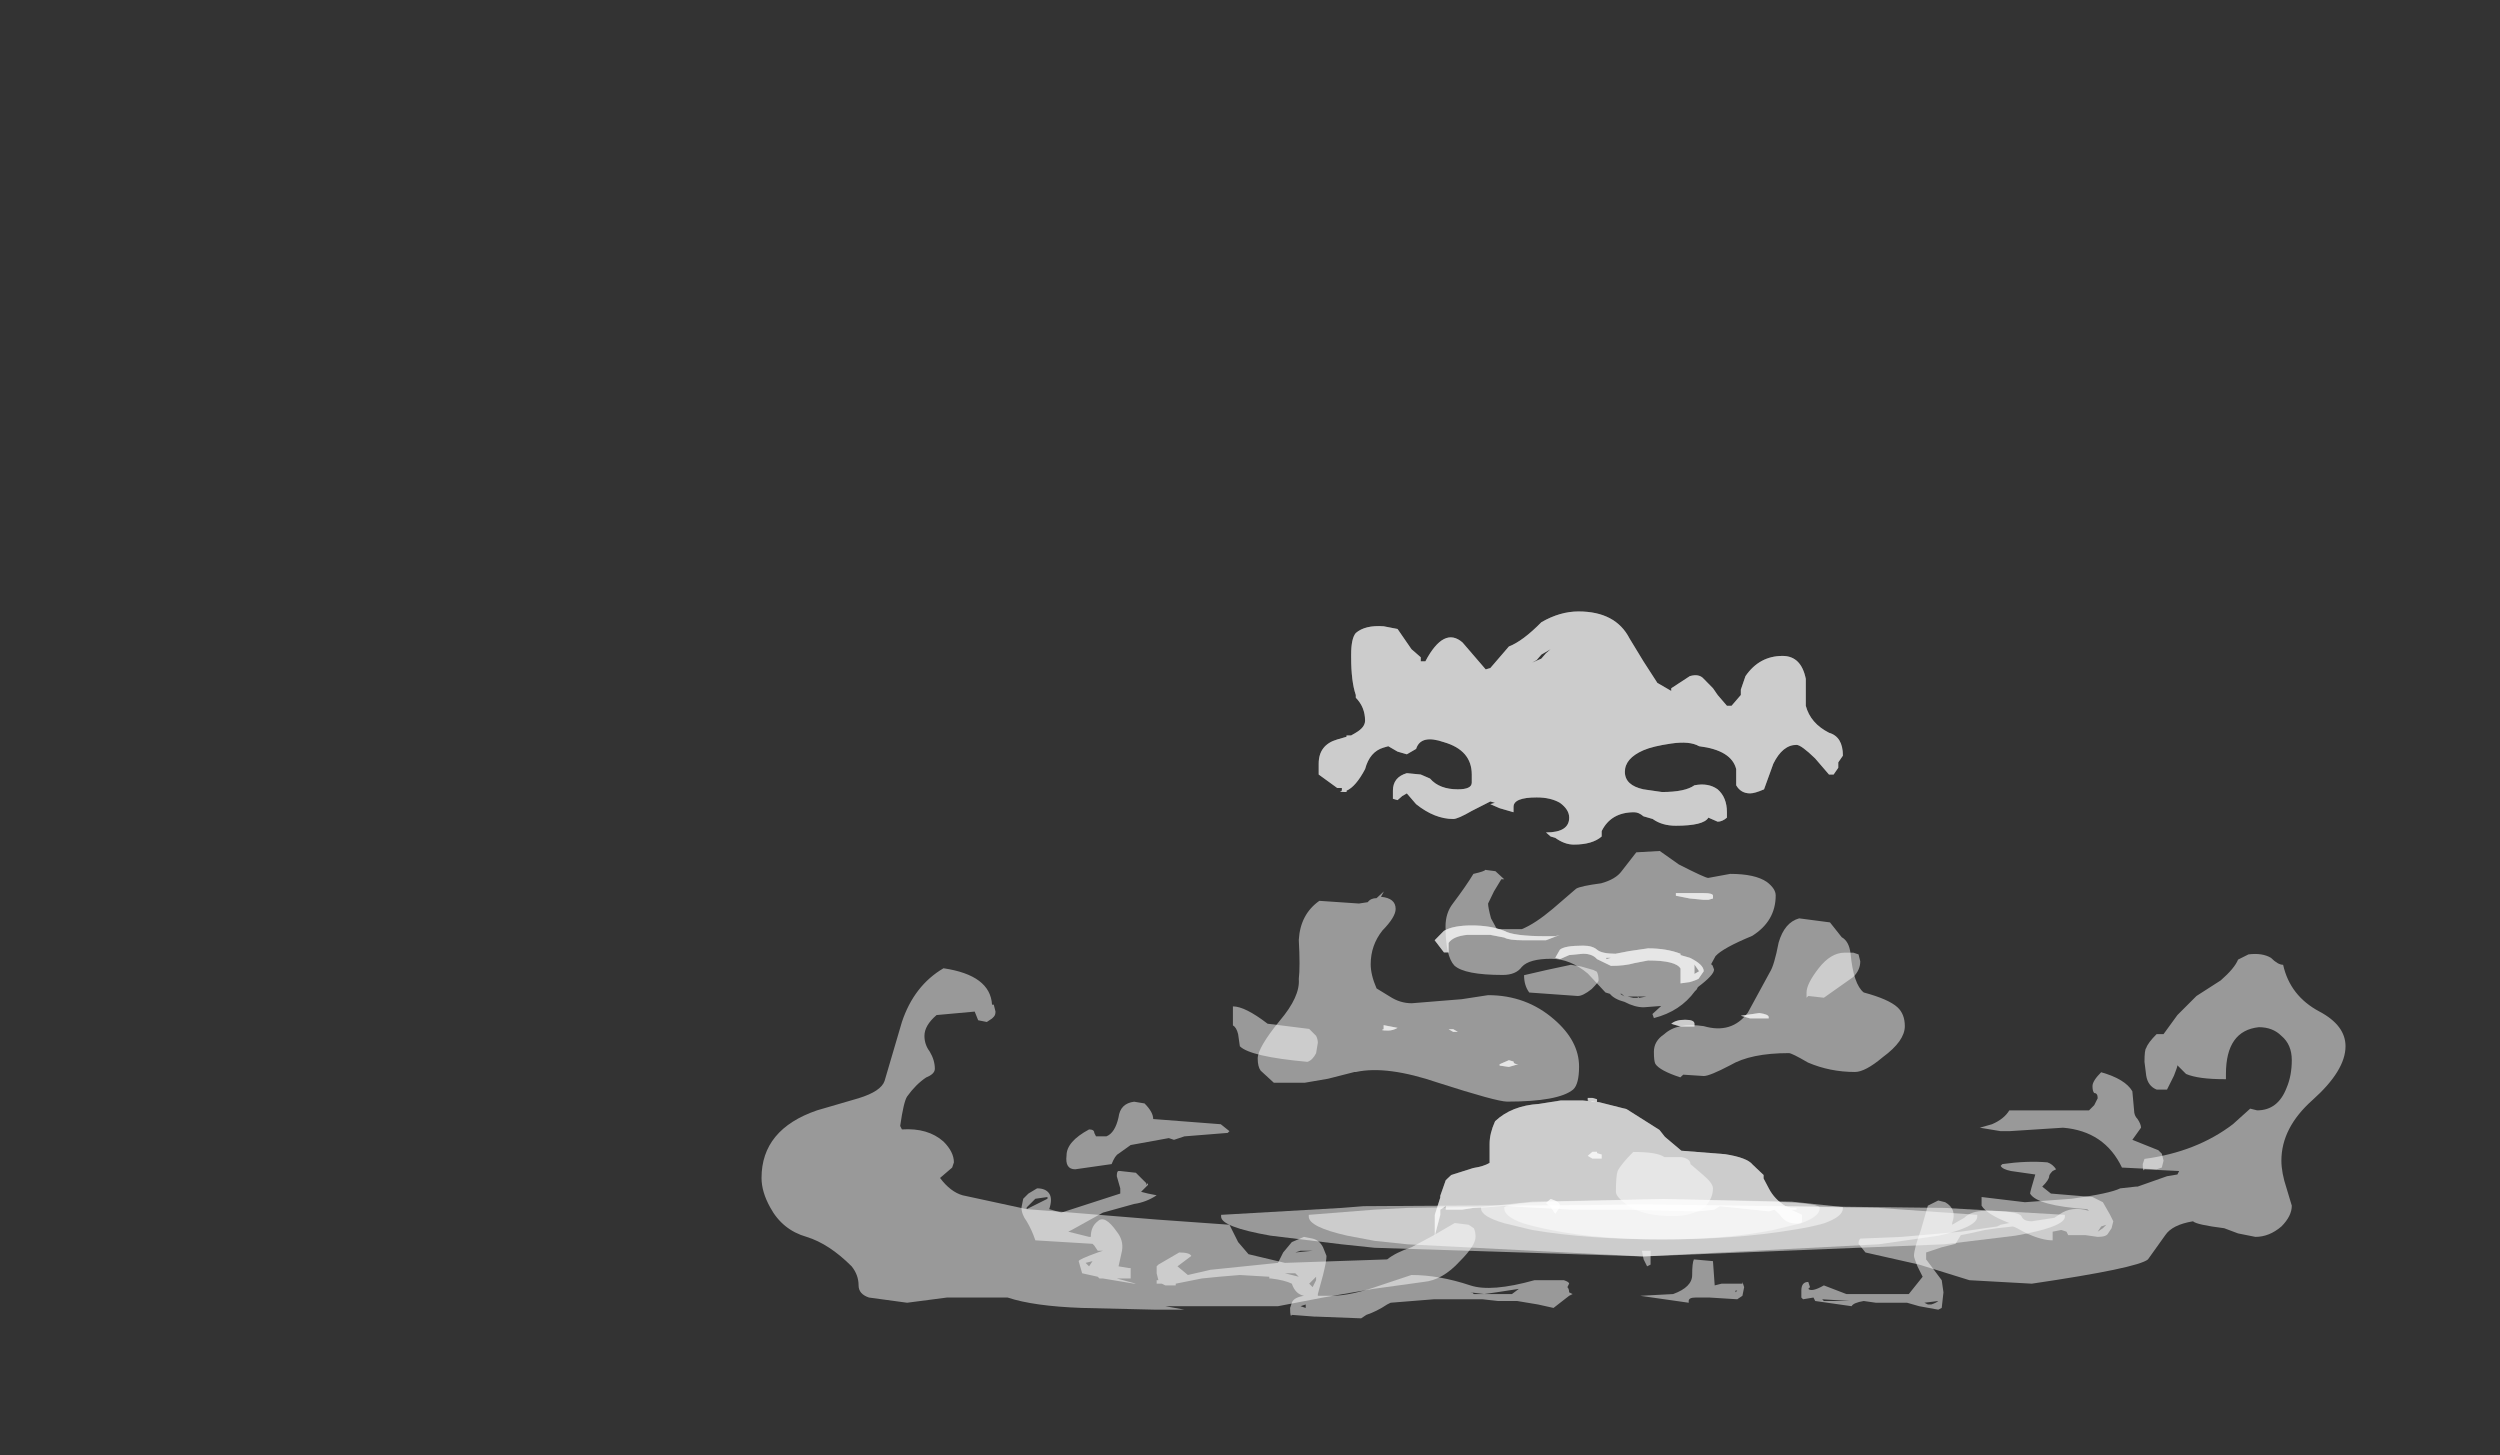 <?xml version="1.0" encoding="UTF-8" standalone="no"?>
<svg xmlns:ffdec="https://www.free-decompiler.com/flash" xmlns:xlink="http://www.w3.org/1999/xlink" ffdec:objectType="frame" height="293.95px" width="504.9px" xmlns="http://www.w3.org/2000/svg">
  <rect width="100%" height="100%" fill="#333333" stroke="none"/>
  <g transform="matrix(1.0, 0.0, 0.0, 1.0, 268.6, 242.25)">
    <use ffdec:characterId="289" height="10.55" transform="matrix(7.0, 0.0, 0.0, 7.0, -114.8, -49.85)" width="45.7" xlink:href="#shape0"/>
    <use ffdec:characterId="287" height="1.5" transform="matrix(-22.132, 0.0, 0.0, 7.0, 148.431, 1.0)" width="7.7" xlink:href="#shape1"/>
    <use ffdec:characterId="290" height="4.0" transform="matrix(-22.132, 0.0, 0.0, 7.0, 95.315, -20.0)" width="3.35" xlink:href="#shape2"/>
    <use ffdec:characterId="288" height="4.0" transform="matrix(-22.132, 0.0, 0.0, 7.0, 95.315, -20.0)" width="3.35" xlink:href="#shape3"/>
    <use ffdec:characterId="312" height="9.4" transform="matrix(5.927, 0.0, 0.0, 5.443, -14.593, -70.931)" width="22.05" xlink:href="#shape4"/>
    <use ffdec:characterId="313" height="23.3" transform="matrix(-18.738, 0.0, 0.0, 5.443, 103.592, -118.76)" width="5.65" xlink:href="#shape5"/>
  </g>
  <defs>
    <g id="shape0" transform="matrix(1.0, 0.0, 0.0, 1.0, 24.7, 4.7)">
      <path d="M14.85 -0.7 L14.9 -0.15 Q14.9 0.0 15.0 0.1 15.1 0.25 15.1 0.35 L14.85 0.7 15.6 1.0 15.7 1.1 15.75 1.3 15.7 1.5 15.55 1.55 14.55 1.5 Q14.05 0.45 12.85 0.35 L11.3 0.45 11.05 0.45 10.45 0.35 10.8 0.25 Q11.15 0.1 11.3 -0.15 L13.6 -0.15 13.75 -0.3 13.85 -0.5 Q13.85 -0.65 13.75 -0.65 13.7 -0.7 13.7 -0.85 13.7 -1.0 13.95 -1.25 14.65 -1.05 14.85 -0.7 M12.65 1.55 L12.55 1.6 Q12.45 1.7 12.45 1.75 12.45 1.85 12.25 2.05 L12.5 2.25 13.7 2.35 14.0 2.5 14.2 2.85 14.3 3.05 14.25 3.25 14.15 3.4 Q14.1 3.5 13.85 3.5 L13.5 3.45 13.0 3.45 12.95 3.35 12.8 3.3 12.55 3.35 12.55 3.6 Q12.25 3.6 11.8 3.4 11.45 3.2 11.4 3.2 L10.95 3.25 10.6 3.3 10.15 3.4 9.9 3.45 9.75 3.7 9.35 3.8 8.9 3.95 8.9 4.15 9.35 4.75 9.4 5.1 9.35 5.55 9.25 5.6 8.7 5.5 8.35 5.4 7.45 5.4 7.1 5.35 Q6.8 5.4 6.75 5.5 L5.7 5.35 5.65 5.25 5.35 5.3 5.3 5.25 5.3 5.05 Q5.3 4.8 5.5 4.8 L5.55 4.95 5.5 5.0 Q5.6 5.1 5.95 4.9 L6.6 5.15 8.4 5.15 8.8 4.65 8.65 4.35 Q8.55 4.1 8.55 4.05 8.55 3.85 8.75 3.3 L8.95 2.6 9.25 2.45 9.45 2.5 Q9.8 2.7 9.65 3.1 L9.65 3.15 10.0 2.95 Q10.2 2.75 10.6 2.75 11.55 2.75 11.65 2.9 11.7 3.05 11.95 3.05 L12.6 2.95 12.75 2.85 Q13.1 2.6 13.6 2.75 L13.55 2.7 Q12.1 2.6 11.9 2.25 11.9 2.2 12.05 1.7 L11.35 1.6 Q11.1 1.55 11.05 1.45 L11.1 1.4 Q11.8 1.3 12.4 1.35 12.55 1.4 12.65 1.55 M14.0 3.25 L14.1 3.15 13.95 3.2 13.85 3.35 14.0 3.25 M5.95 5.35 L6.7 5.35 5.9 5.3 5.95 5.35 M8.85 5.4 L8.95 5.45 9.05 5.45 Q9.2 5.4 9.25 5.35 L8.85 5.4 M2.2 4.15 L2.75 4.2 2.8 4.9 3.0 4.85 3.6 4.85 3.6 4.8 3.65 4.95 3.6 5.2 3.45 5.3 2.65 5.25 2.25 5.25 Q2.05 5.25 2.05 5.35 L2.05 5.4 0.65 5.2 1.6 5.15 Q2.15 4.95 2.15 4.6 2.15 4.25 2.2 4.15 M0.95 4.3 L0.85 4.35 0.75 4.15 0.7 3.9 0.95 3.9 0.95 4.3 M3.45 5.05 L3.4 5.05 3.4 5.1 3.45 5.05 M2.9 5.25 L2.9 5.25 M-13.65 -0.35 Q-13.4 -0.1 -13.4 0.1 L-11.45 0.25 -11.2 0.45 -11.25 0.5 -12.5 0.6 -12.8 0.7 -12.95 0.65 -14.05 0.85 -14.4 1.1 Q-14.5 1.15 -14.6 1.4 L-15.65 1.55 Q-15.95 1.55 -15.9 1.15 -15.9 0.75 -15.25 0.4 -15.1 0.4 -15.1 0.5 L-15.05 0.6 -14.75 0.6 Q-14.5 0.5 -14.4 0.05 -14.35 -0.35 -13.95 -0.4 L-13.65 -0.35 M-3.9 5.3 L-5.3 5.3 -6.55 5.4 -6.65 5.45 Q-6.95 5.65 -7.25 5.75 L-7.4 5.85 -8.7 5.8 -8.75 5.8 -9.4 5.75 Q-9.45 5.85 -9.45 5.55 L-9.4 5.4 Q-9.35 5.25 -9.05 5.2 -9.3 5.15 -9.4 4.85 -9.6 4.75 -10.0 4.7 L-10.05 4.7 -10.05 4.65 -10.9 4.6 -11.5 4.65 -12.0 4.7 -12.75 4.85 -12.75 4.9 -13.05 4.9 -13.15 4.85 -13.3 4.85 -13.3 4.75 -13.25 4.75 -13.3 4.55 -13.3 4.35 -13.25 4.3 -12.65 3.95 Q-12.35 3.95 -12.3 4.05 L-12.7 4.35 -12.4 4.6 -11.75 4.45 -9.8 4.25 -9.65 3.95 -9.4 3.65 -9.05 3.5 -8.8 3.55 Q-8.6 3.6 -8.5 3.8 L-8.4 4.05 Q-8.4 4.2 -8.5 4.6 L-8.65 5.15 -8.65 5.2 -8.25 5.2 Q-7.7 5.2 -6.85 4.9 L-5.95 4.6 Q-5.15 4.6 -4.25 4.9 -3.65 5.1 -2.4 4.75 L-1.55 4.75 Q-1.4 4.8 -1.4 4.85 L-1.45 4.95 Q-1.4 5.0 -1.4 5.1 L-1.3 5.15 -1.4 5.2 -1.85 5.55 -2.3 5.45 -2.9 5.35 -3.45 5.35 -3.9 5.3 M-4.55 5.15 L-4.55 5.15 M-4.15 5.15 L-3.05 5.15 -2.85 5.0 -3.5 5.1 -3.85 5.15 -4.25 5.1 -4.2 5.1 -4.15 5.15 M-8.95 3.9 L-9.15 3.9 -9.3 3.95 -8.8 3.9 Q-8.85 3.9 -8.95 3.9 M-9.3 4.55 L-9.6 4.55 -9.2 4.65 -9.3 4.55 M-8.7 4.65 L-8.9 4.85 -8.8 4.95 -8.7 4.75 -8.7 4.65 M-9.0 5.45 L-9.15 5.5 -9.0 5.55 -9.0 5.45 M-13.55 1.95 L-13.55 2.0 -13.75 2.2 -13.55 2.25 -13.3 2.3 Q-13.6 2.5 -13.95 2.55 L-14.85 2.8 -15.75 3.3 -15.85 3.35 -15.25 3.5 -15.2 3.5 Q-15.2 3.2 -15.0 3.05 -14.8 2.85 -14.45 3.35 -14.25 3.6 -14.3 3.9 L-14.4 4.35 -14.1 4.4 -14.05 4.4 -14.05 4.55 Q-14.05 4.8 -14.05 4.7 L-14.45 4.7 -13.9 4.85 -13.95 4.85 -14.85 4.7 -14.95 4.7 -15.0 4.65 -15.45 4.55 -15.55 4.2 Q-15.55 4.15 -15.0 3.95 L-14.85 3.9 -15.0 3.9 -15.1 3.75 -15.15 3.7 -16.8 3.6 Q-16.9 3.3 -17.05 3.05 -17.2 2.85 -17.2 2.65 L-17.15 2.4 -17.0 2.25 -16.75 2.1 Q-16.5 2.1 -16.4 2.25 -16.3 2.4 -16.4 2.7 L-16.05 2.8 -14.35 2.25 -14.35 2.1 -14.45 1.75 Q-14.45 1.6 -14.4 1.6 L-14.35 1.6 -13.9 1.65 -13.6 1.95 -13.6 2.0 -13.55 1.95 M-16.45 2.35 L-16.8 2.4 -17.05 2.65 -17.05 2.7 -16.45 2.4 -16.45 2.35 M-15.15 4.2 L-15.35 4.25 -15.25 4.35 -15.15 4.2" fill="#ffffff" fill-opacity="0.502" fill-rule="evenodd" stroke="none"/>
      <path d="M5.5 -3.45 L5.45 -3.4 5.45 -3.55 Q5.45 -3.8 5.8 -4.25 6.15 -4.7 6.55 -4.7 L6.8 -4.7 6.95 -4.65 7.0 -4.45 Q7.0 -4.2 6.8 -4.0 L5.95 -3.4 5.5 -3.45 M17.9 -4.5 L18.2 -4.65 Q18.6 -4.7 18.85 -4.55 19.05 -4.35 19.2 -4.35 19.4 -3.45 20.25 -3.0 21.0 -2.6 21.0 -2.0 21.0 -1.3 20.05 -0.45 19.15 0.35 19.15 1.3 19.15 1.65 19.3 2.1 L19.45 2.6 Q19.45 2.9 19.15 3.2 18.8 3.5 18.4 3.5 L17.9 3.4 17.5 3.25 Q16.7 3.15 16.6 3.05 16.0 3.15 15.8 3.45 L15.3 4.15 Q15.0 4.4 11.95 4.85 L10.15 4.75 8.7 4.3 7.15 3.95 6.95 3.7 Q6.95 3.6 7.0 3.55 L8.2 3.5 9.9 3.35 10.95 3.2 11.05 3.15 11.3 3.1 Q10.65 2.85 10.5 2.6 L10.5 2.35 11.75 2.5 13.1 2.4 Q14.2 2.25 14.5 2.1 L14.95 2.05 15.0 2.05 15.85 1.75 16.15 1.7 16.2 1.6 15.2 1.55 Q15.15 1.65 15.15 1.4 L15.2 1.25 Q16.7 1.05 17.75 0.25 L18.25 -0.2 18.45 -0.15 Q19.05 -0.15 19.3 -0.8 19.45 -1.15 19.45 -1.6 19.45 -2.05 19.15 -2.3 18.9 -2.55 18.5 -2.55 17.55 -2.45 17.55 -1.2 L17.55 -1.05 17.5 -1.05 Q16.75 -1.05 16.4 -1.2 L16.15 -1.45 Q16.15 -1.4 16.05 -1.15 L15.85 -0.75 15.55 -0.75 Q15.3 -0.85 15.25 -1.15 L15.2 -1.55 Q15.2 -1.9 15.25 -1.95 15.3 -2.1 15.55 -2.35 L15.75 -2.35 16.15 -2.9 16.7 -3.45 17.4 -3.9 Q17.8 -4.25 17.9 -4.5 M2.5 2.65 Q2.15 2.9 1.6 2.9 0.75 2.9 0.3 2.6 -0.05 2.35 -0.05 2.2 -0.05 1.75 0.0 1.6 0.1 1.4 0.45 1.05 1.15 1.05 1.35 1.2 L1.85 1.2 Q2.1 1.25 2.1 1.4 L2.45 1.7 Q2.75 1.95 2.75 2.1 2.75 2.4 2.5 2.65 M-21.9 -0.5 Q-21.25 -0.7 -21.15 -1.0 L-20.65 -2.7 Q-20.3 -3.75 -19.45 -4.25 -18.1 -4.05 -18.05 -3.2 L-18.0 -3.2 -17.95 -3.0 Q-17.95 -2.9 -18.0 -2.85 L-18.05 -2.8 -18.2 -2.7 -18.45 -2.75 -18.55 -3.0 -19.65 -2.9 Q-20.0 -2.6 -20.0 -2.3 -20.0 -2.05 -19.85 -1.85 -19.7 -1.6 -19.7 -1.35 -19.7 -1.2 -19.95 -1.1 -20.25 -0.9 -20.5 -0.55 -20.6 -0.4 -20.7 0.3 L-20.65 0.4 Q-19.9 0.35 -19.45 0.75 -19.15 1.05 -19.15 1.35 L-19.2 1.5 -19.55 1.8 Q-19.25 2.2 -18.9 2.3 L-17.05 2.7 -15.75 2.8 -13.3 3.0 -11.2 3.15 -10.95 3.65 -10.65 4.0 -9.6 4.25 -6.65 4.15 Q-6.4 3.95 -5.95 3.8 L-5.3 3.45 -4.7 3.1 -4.3 3.15 -4.15 3.25 Q-4.1 3.35 -4.1 3.5 -4.1 3.75 -4.55 4.2 -5.05 4.75 -5.6 4.8 L-7.05 5.0 -8.5 5.25 -9.8 5.5 -13.05 5.5 -12.5 5.6 -13.35 5.6 -15.45 5.55 Q-16.85 5.5 -17.6 5.25 L-19.35 5.25 -20.5 5.4 -21.6 5.25 Q-21.9 5.15 -21.9 4.9 -21.9 4.6 -22.1 4.35 -22.75 3.7 -23.4 3.5 -24.1 3.3 -24.45 2.65 -24.7 2.2 -24.7 1.8 -24.7 0.4 -23.1 -0.15 L-21.9 -0.5 M-10.1 -2.65 L-8.9 -2.5 -8.7 -2.3 Q-8.65 -2.2 -8.65 -2.1 L-8.7 -1.8 Q-8.8 -1.6 -8.95 -1.55 -10.6 -1.7 -10.9 -2.0 L-10.95 -2.35 Q-11.0 -2.55 -11.1 -2.6 L-11.1 -3.15 Q-10.75 -3.15 -10.1 -2.65 M-0.6 -4.15 Q-0.55 -4.05 -0.55 -3.9 -0.55 -3.85 -0.75 -3.65 -1.0 -3.45 -1.15 -3.45 L-2.55 -3.55 Q-2.7 -3.75 -2.7 -4.05 L-2.05 -4.2 -1.35 -4.35 -1.05 -4.3 -0.7 -4.2 -0.6 -4.15" fill="#ffffff" fill-opacity="0.502" fill-rule="evenodd" stroke="none"/>
    </g>
    <g id="shape1" transform="matrix(1.0, 0.0, 0.0, 1.0, 3.65, 0.45)">
      <path d="M3.25 -0.1 Q3.25 0.2 2.9 0.45 L2.65 0.6 2.35 0.7 0.2 1.05 -1.95 0.7 -2.5 0.45 Q-2.85 0.2 -2.85 -0.1 L-2.85 -0.15 -1.95 -0.35 0.2 -0.45 2.35 -0.35 2.65 -0.3 3.25 -0.15 3.25 -0.1" fill="#ffffff" fill-opacity="0.502" fill-rule="evenodd" stroke="none"/>
      <path d="M4.05 -0.1 Q4.05 0.2 3.6 0.45 L2.95 0.7 2.65 0.8 0.2 1.05 -2.55 0.7 -3.2 0.45 Q-3.65 0.2 -3.65 -0.1 L-3.65 -0.15 -2.55 -0.35 0.2 -0.45 2.75 -0.4 2.95 -0.35 4.05 -0.15 4.05 -0.1" fill="#ffffff" fill-opacity="0.502" fill-rule="evenodd" stroke="none"/>
    </g>
    <g id="shape2" transform="matrix(1.0, 0.0, 0.0, 1.0, 1.25, 3.45)">
      <path d="M0.35 -3.2 L0.6 -3.4 0.75 -3.45 0.95 -3.45 1.15 -3.35 Q1.4 -3.3 1.55 -2.85 1.6 -2.5 1.6 -2.2 L1.6 -1.65 Q1.65 -1.55 1.75 -1.5 L1.95 -1.3 2.0 -1.15 2.05 -0.7 2.05 -0.65 2.1 -0.15 2.1 0.45 2.05 -0.15 2.05 -0.3 2.0 -0.4 2.0 -0.3 1.85 -0.3 1.75 -0.35 1.45 -0.4 0.85 -0.3 0.35 -0.3 -0.3 -0.25 -0.45 -0.3 -0.5 -0.4 -0.95 -0.25 -1.0 -0.3 -1.05 -0.15 Q-1.1 0.1 -1.2 0.1 -1.25 0.1 -1.25 0.05 L-1.25 -0.15 -1.15 -0.3 -1.2 -0.3 -1.2 -0.35 -1.15 -0.35 -1.1 -0.4 Q-1.0 -0.6 -0.95 -0.9 L-0.9 -1.2 -0.9 -1.3 -0.8 -1.6 Q-0.75 -1.8 -0.55 -1.9 L-0.15 -2.0 0.0 -2.4 0.05 -2.6 0.35 -3.2" fill="#ffffff" fill-opacity="0.502" fill-rule="evenodd" stroke="none"/>
    </g>
    <g id="shape3" transform="matrix(1.0, 0.0, 0.0, 1.0, 1.25, 3.45)">
      <path d="M0.35 -3.2 L0.6 -3.4 0.75 -3.45 0.95 -3.45 1.15 -3.35 Q1.4 -3.3 1.55 -2.85 1.6 -2.5 1.6 -2.2 L1.6 -1.65 Q1.65 -1.55 1.75 -1.5 L1.95 -1.3 2.0 -1.15 2.05 -0.7 2.05 -0.65 2.1 -0.15 2.1 0.45 2.05 -0.15 2.05 -0.3 2.0 -0.4 2.0 -0.3 1.85 -0.3 1.75 -0.35 1.45 -0.4 0.85 -0.3 0.35 -0.3 -0.3 -0.25 -0.45 -0.3 -0.5 -0.4 -0.95 -0.25 -1.0 -0.3 -1.05 -0.15 Q-1.1 0.1 -1.2 0.1 -1.25 0.1 -1.25 0.05 L-1.25 -0.15 -1.15 -0.3 -1.2 -0.3 -1.2 -0.35 -1.15 -0.35 -1.1 -0.4 Q-1.0 -0.6 -0.95 -0.9 L-0.9 -1.2 -0.9 -1.3 -0.8 -1.6 Q-0.75 -1.8 -0.55 -1.9 L-0.15 -2.0 0.0 -2.4 0.05 -2.6 0.35 -3.2" fill="#ffffff" fill-opacity="0.502" fill-rule="evenodd" stroke="none"/>
    </g>
    <g id="shape4" transform="matrix(1.0, 0.0, 0.0, 1.0, 13.05, 10.45)">
      <path d="M7.15 -6.55 Q7.25 -5.4 7.6 -5.1 8.45 -4.85 8.75 -4.55 9.0 -4.3 9.0 -3.85 9.0 -3.3 8.25 -2.7 7.65 -2.15 7.3 -2.15 6.45 -2.15 5.7 -2.5 5.15 -2.85 5.05 -2.85 3.75 -2.85 3.05 -2.4 2.35 -2.0 2.15 -2.0 L1.45 -2.05 1.35 -1.95 Q0.65 -2.2 0.5 -2.45 0.45 -2.55 0.45 -2.9 0.45 -3.3 0.8 -3.55 1.25 -4.0 2.15 -3.85 3.1 -3.55 3.65 -4.35 L4.4 -5.85 Q4.55 -6.1 4.7 -6.95 4.9 -7.7 5.4 -7.85 L6.45 -7.7 6.85 -7.15 Q7.1 -7.0 7.15 -6.55 M1.3 -9.85 Q2.2 -9.35 2.3 -9.35 L3.05 -9.5 Q3.9 -9.5 4.3 -9.2 4.6 -8.95 4.6 -8.7 4.6 -7.75 3.8 -7.2 2.8 -6.75 2.55 -6.45 L2.4 -6.15 2.45 -6.1 2.5 -5.95 Q2.5 -5.75 1.95 -5.3 L1.9 -5.2 1.85 -5.15 Q1.35 -4.4 0.45 -4.15 L0.4 -4.3 0.7 -4.6 0.1 -4.55 Q-0.2 -4.55 -0.55 -4.75 -0.9 -4.85 -1.05 -5.05 L-1.2 -5.1 -1.8 -5.8 Q-2.4 -6.35 -3.05 -6.35 -3.8 -6.35 -4.05 -6.05 -4.25 -5.75 -4.7 -5.75 -6.0 -5.75 -6.35 -6.1 -6.65 -6.45 -6.65 -7.55 -6.65 -8.05 -6.4 -8.4 -5.95 -9.05 -5.7 -9.5 -5.3 -9.6 -5.3 -9.65 L-4.95 -9.6 -4.65 -9.3 -4.75 -9.3 -5.0 -8.85 -5.2 -8.4 Q-5.2 -8.25 -5.1 -7.85 L-4.9 -7.45 -4.05 -7.45 Q-3.6 -7.65 -3.0 -8.2 L-2.2 -8.95 Q-2.05 -9.05 -1.35 -9.15 -0.85 -9.3 -0.65 -9.6 L-0.15 -10.3 0.65 -10.35 1.3 -9.85 M-9.6 -8.4 L-9.3 -8.45 Q-9.2 -8.6 -9.0 -8.6 L-8.75 -8.85 -8.85 -8.65 Q-8.35 -8.6 -8.35 -8.2 -8.35 -7.9 -8.8 -7.4 -9.2 -6.85 -9.2 -6.15 -9.2 -5.75 -9.0 -5.25 L-8.55 -4.95 Q-8.2 -4.7 -7.8 -4.7 L-6.1 -4.85 -5.2 -5.0 Q-3.9 -5.0 -2.95 -4.1 -2.1 -3.3 -2.1 -2.35 -2.1 -1.7 -2.3 -1.5 -2.8 -1.05 -4.55 -1.05 -4.9 -1.05 -6.9 -1.75 -8.65 -2.4 -9.7 -2.15 L-9.75 -2.15 -10.65 -1.9 -11.45 -1.75 -12.5 -1.75 -12.95 -2.2 Q-13.05 -2.35 -13.05 -2.65 -13.05 -3.05 -12.3 -4.05 -11.6 -4.95 -11.65 -5.6 -11.6 -6.05 -11.65 -7.05 -11.6 -8.0 -10.95 -8.5 L-9.6 -8.4 M-0.05 -4.9 L0.2 -4.95 -0.1 -4.95 -0.05 -4.9 M-0.45 -4.95 L-0.25 -4.9 -0.1 -4.9 -0.1 -4.95 -0.45 -4.95 M-0.7 -5.05 L-0.55 -4.95 -0.65 -5.05 -0.7 -5.05" fill="#ffffff" fill-opacity="0.502" fill-rule="evenodd" stroke="none"/>
    </g>
    <g id="shape5" transform="matrix(1.0, 0.0, 0.0, 1.0, 1.75, 22.25)">
      <path d="M2.15 -0.1 Q2.15 0.2 1.9 0.45 L1.6 0.7 Q1.0 1.05 0.2 1.05 -0.6 1.05 -1.2 0.7 -1.4 0.6 -1.55 0.45 -1.75 0.2 -1.75 -0.1 L-1.75 -0.15 -1.2 -0.35 0.2 -0.45 1.6 -0.35 2.15 -0.15 2.15 -0.1" fill="#ffffff" fill-opacity="0.502" fill-rule="evenodd" stroke="none"/>
      <path d="M1.9 -0.1 Q1.9 0.2 1.7 0.45 1.55 0.6 1.4 0.7 0.9 1.05 0.2 1.05 -0.5 1.05 -1.0 0.7 L-1.3 0.45 Q-1.5 0.2 -1.5 -0.1 L-1.5 -0.15 Q-1.45 -0.3 -1.0 -0.35 L0.2 -0.45 1.4 -0.35 Q1.85 -0.3 1.9 -0.15 L1.9 -0.1" fill="#ffffff" fill-opacity="0.502" fill-rule="evenodd" stroke="none"/>
      <path d="M1.85 -20.95 L2.05 -20.15 2.1 -20.1 2.35 -21.1 Q2.55 -21.7 2.75 -20.4 L2.8 -20.4 2.8 -20.55 2.9 -20.85 3.05 -21.6 3.2 -21.7 Q3.4 -21.75 3.5 -21.45 3.55 -21.25 3.55 -20.65 L3.55 -20.55 Q3.55 -19.65 3.5 -19.15 L3.5 -19.05 Q3.4 -18.7 3.4 -18.2 3.4 -17.95 3.5 -17.75 L3.55 -17.65 3.6 -17.65 3.6 -17.6 3.7 -17.5 Q3.9 -17.3 3.9 -16.6 L3.9 -16.2 3.7 -15.7 3.65 -15.7 3.65 -15.6 Q3.7 -15.55 3.6 -15.55 L3.6 -15.6 Q3.5 -15.75 3.4 -16.4 3.35 -17.05 3.2 -17.2 L3.15 -17.25 3.05 -17.05 2.95 -16.95 2.85 -17.15 Q2.8 -17.7 2.55 -17.4 2.25 -17.1 2.25 -16.2 L2.25 -15.9 Q2.25 -15.65 2.4 -15.65 2.6 -15.65 2.7 -16.05 L2.8 -16.2 2.95 -16.25 Q3.1 -16.1 3.1 -15.6 L3.1 -15.3 3.05 -15.25 3.0 -15.4 2.95 -15.5 2.85 -15.1 Q2.65 -14.55 2.45 -14.55 2.4 -14.55 2.25 -14.85 L2.05 -15.2 2.0 -15.15 2.05 -15.1 1.95 -14.95 1.8 -14.8 1.8 -15.0 Q1.8 -15.35 1.55 -15.35 1.4 -15.35 1.3 -15.15 1.2 -14.9 1.2 -14.6 1.2 -14.05 1.45 -14.05 L1.4 -13.9 1.35 -13.85 Q1.25 -13.6 1.15 -13.6 0.95 -13.6 0.85 -13.9 L0.85 -14.1 Q0.75 -14.8 0.5 -14.8 0.45 -14.8 0.4 -14.65 L0.3 -14.55 Q0.2 -14.3 0.05 -14.3 -0.25 -14.3 -0.3 -14.6 L-0.4 -14.45 Q-0.45 -14.45 -0.5 -14.6 L-0.5 -14.8 Q-0.5 -15.35 -0.4 -15.65 -0.3 -15.9 -0.15 -15.8 -0.05 -15.55 0.2 -15.55 L0.4 -15.65 Q0.6 -15.8 0.6 -16.3 0.6 -16.8 0.4 -17.1 0.3 -17.25 0.1 -17.35 -0.1 -17.45 -0.2 -17.25 -0.55 -17.1 -0.6 -16.4 L-0.6 -15.8 Q-0.65 -15.5 -0.75 -15.5 -0.8 -15.5 -0.9 -15.65 L-1.0 -16.6 Q-1.1 -17.3 -1.25 -17.3 -1.3 -17.3 -1.45 -16.8 L-1.6 -16.2 -1.65 -16.2 -1.7 -16.45 -1.7 -16.65 -1.75 -16.9 Q-1.75 -17.6 -1.6 -17.75 -1.4 -18.1 -1.35 -18.75 L-1.35 -19.75 Q-1.3 -20.6 -1.1 -20.6 -0.85 -20.6 -0.7 -19.85 L-0.65 -19.35 -0.65 -19.15 -0.55 -18.75 -0.5 -18.75 -0.4 -19.15 -0.35 -19.4 -0.25 -19.75 Q-0.2 -19.95 -0.1 -19.85 L0.1 -19.4 0.1 -19.3 0.25 -19.6 0.4 -20.4 0.55 -21.25 Q0.7 -22.25 1.1 -22.25 1.3 -22.25 1.5 -21.85 1.7 -21.15 1.85 -20.95 M1.55 -20.45 L1.5 -20.65 1.4 -20.85 1.45 -20.7 1.5 -20.5 1.6 -20.35 1.55 -20.45 M0.05 -11.7 L-0.1 -11.6 -0.25 -11.55 -0.3 -11.55 -0.35 -11.6 -0.35 -11.7 Q-0.35 -11.8 -0.25 -11.8 L0.05 -11.8 0.05 -11.7 M1.05 -9.85 Q1.25 -9.85 1.3 -9.7 L1.35 -9.4 1.3 -9.35 1.2 -9.5 1.05 -9.55 Q0.95 -9.55 0.9 -9.35 L0.75 -9.1 Q0.6 -9.1 0.5 -9.2 L0.35 -9.3 Q0.05 -9.3 0.0 -9.0 L0.0 -8.45 -0.1 -8.5 Q-0.2 -8.6 -0.2 -8.65 L-0.25 -8.9 Q-0.25 -9.15 -0.1 -9.4 L0.0 -9.5 0.0 -9.55 Q0.15 -9.75 0.35 -9.75 L0.55 -9.65 0.7 -9.55 Q0.85 -9.55 0.9 -9.7 0.95 -9.85 1.05 -9.85 M1.3 -10.25 L1.35 -10.2 1.45 -10.2 Q1.8 -10.2 1.9 -10.4 2.05 -10.6 2.25 -10.6 2.45 -10.6 2.55 -10.4 L2.65 -10.05 2.55 -9.6 2.5 -9.6 2.5 -9.95 Q2.45 -10.2 2.3 -10.25 L2.05 -10.25 1.9 -10.15 Q1.85 -10.05 1.7 -10.05 L1.45 -10.05 1.3 -10.25 M0.75 -9.4 L0.8 -9.35 0.8 -9.4 0.75 -9.4 M2.5 -6.75 L2.45 -6.65 2.4 -6.65 2.45 -6.75 2.5 -6.75 M1.8 -5.55 L1.85 -5.6 1.95 -5.45 1.95 -5.4 1.85 -5.35 1.75 -5.45 Q1.8 -5.45 1.8 -5.55 M0.95 -4.05 L0.9 -4.05 0.9 -4.15 0.95 -4.2 1.0 -4.2 1.0 -4.1 0.95 -4.05 M0.85 -2.0 L0.85 -2.1 0.9 -2.15 0.9 -2.2 0.95 -2.2 1.0 -2.05 0.95 -1.95 0.85 -1.95 0.85 -2.0 M1.3 -0.2 Q1.3 -0.35 1.4 -0.45 L1.45 -0.3 1.4 -0.15 1.35 0.1 1.3 -0.15 1.3 -0.2 M3.2 -6.9 L3.2 -6.75 Q3.25 -6.7 3.15 -6.7 3.1 -6.7 3.05 -6.8 L3.2 -6.9 M-0.15 -9.15 L-0.2 -8.9 -0.15 -8.8 -0.15 -9.15 M-0.15 -6.85 L-0.15 -6.95 Q-0.15 -7.1 -0.05 -7.1 0.05 -7.1 0.1 -6.95 L0.0 -6.85 -0.15 -6.85 M-0.65 -7.25 L-0.75 -7.15 -0.95 -7.15 -0.95 -7.2 Q-0.95 -7.3 -0.85 -7.35 L-0.65 -7.25" fill="#ffffff" fill-opacity="0.502" fill-rule="evenodd" stroke="none"/>
      <path d="M1.85 -20.95 L2.05 -20.15 2.1 -20.1 2.35 -21.1 Q2.55 -21.7 2.75 -20.4 L2.8 -20.4 2.8 -20.55 2.9 -20.85 3.05 -21.6 3.2 -21.7 Q3.4 -21.75 3.5 -21.45 3.55 -21.25 3.55 -20.65 L3.55 -20.55 Q3.55 -19.65 3.5 -19.15 L3.5 -19.05 Q3.4 -18.7 3.4 -18.2 3.4 -17.95 3.5 -17.75 L3.55 -17.65 3.6 -17.65 3.6 -17.6 3.7 -17.5 Q3.9 -17.3 3.9 -16.6 L3.9 -16.2 3.7 -15.7 3.65 -15.7 3.65 -15.6 Q3.7 -15.55 3.6 -15.55 L3.6 -15.6 Q3.5 -15.75 3.4 -16.4 3.35 -17.05 3.2 -17.2 L3.15 -17.25 3.05 -17.05 2.95 -16.95 2.85 -17.15 Q2.8 -17.7 2.55 -17.4 2.25 -17.1 2.25 -16.2 L2.25 -15.9 Q2.25 -15.65 2.4 -15.65 2.6 -15.65 2.7 -16.05 L2.8 -16.2 2.95 -16.25 Q3.1 -16.1 3.1 -15.6 L3.1 -15.3 3.05 -15.25 3.0 -15.4 2.95 -15.5 2.85 -15.1 Q2.65 -14.55 2.45 -14.55 2.4 -14.55 2.25 -14.85 L2.05 -15.2 2.0 -15.15 2.05 -15.1 1.95 -14.95 1.8 -14.8 1.8 -15.0 Q1.8 -15.35 1.55 -15.35 1.4 -15.35 1.3 -15.15 1.2 -14.9 1.2 -14.6 1.2 -14.05 1.45 -14.05 L1.4 -13.9 1.35 -13.85 Q1.25 -13.6 1.15 -13.6 0.95 -13.6 0.85 -13.9 L0.85 -14.1 Q0.75 -14.8 0.5 -14.8 0.45 -14.8 0.4 -14.65 L0.3 -14.55 Q0.2 -14.3 0.05 -14.3 -0.25 -14.3 -0.3 -14.6 L-0.4 -14.45 Q-0.45 -14.45 -0.5 -14.6 L-0.5 -14.8 Q-0.5 -15.35 -0.4 -15.65 -0.3 -15.9 -0.15 -15.8 -0.05 -15.55 0.2 -15.55 L0.4 -15.65 Q0.6 -15.8 0.6 -16.3 0.6 -16.8 0.4 -17.1 0.3 -17.25 0.1 -17.35 -0.1 -17.45 -0.2 -17.25 -0.55 -17.1 -0.6 -16.4 L-0.6 -15.8 Q-0.65 -15.5 -0.75 -15.5 -0.8 -15.5 -0.9 -15.65 L-1.0 -16.6 Q-1.1 -17.3 -1.25 -17.3 -1.3 -17.3 -1.45 -16.8 L-1.6 -16.2 -1.65 -16.2 -1.7 -16.45 -1.7 -16.65 -1.75 -16.9 Q-1.75 -17.6 -1.6 -17.75 -1.4 -18.1 -1.35 -18.75 L-1.35 -19.75 Q-1.3 -20.6 -1.1 -20.6 -0.85 -20.6 -0.7 -19.85 L-0.65 -19.35 -0.65 -19.15 -0.55 -18.75 -0.5 -18.75 -0.4 -19.15 -0.35 -19.4 -0.25 -19.75 Q-0.2 -19.95 -0.1 -19.85 L0.1 -19.4 0.1 -19.3 0.25 -19.6 0.4 -20.4 0.55 -21.25 Q0.7 -22.25 1.1 -22.25 1.3 -22.25 1.5 -21.85 1.7 -21.15 1.85 -20.95 M1.55 -20.45 L1.5 -20.65 1.4 -20.85 1.45 -20.7 1.5 -20.5 1.6 -20.35 1.55 -20.45 M0.05 -11.7 L-0.1 -11.6 -0.25 -11.55 -0.3 -11.55 -0.35 -11.6 -0.35 -11.7 Q-0.35 -11.8 -0.25 -11.8 L0.05 -11.8 0.05 -11.7 M1.05 -9.85 Q1.25 -9.85 1.3 -9.7 L1.35 -9.4 1.3 -9.35 1.2 -9.5 1.05 -9.55 Q0.95 -9.55 0.9 -9.35 L0.75 -9.1 Q0.6 -9.1 0.5 -9.2 L0.35 -9.3 Q0.05 -9.3 0.0 -9.0 L0.0 -8.45 -0.1 -8.5 Q-0.2 -8.6 -0.2 -8.65 L-0.25 -8.9 Q-0.25 -9.15 -0.1 -9.4 L0.0 -9.5 0.0 -9.55 Q0.15 -9.75 0.35 -9.75 L0.55 -9.65 0.7 -9.55 Q0.85 -9.55 0.9 -9.7 0.95 -9.85 1.05 -9.85 M1.3 -10.25 L1.35 -10.2 1.45 -10.2 Q1.8 -10.2 1.9 -10.4 2.05 -10.6 2.25 -10.6 2.45 -10.6 2.55 -10.4 L2.65 -10.05 2.55 -9.6 2.5 -9.6 2.5 -9.95 Q2.45 -10.2 2.3 -10.25 L2.05 -10.25 1.9 -10.15 Q1.85 -10.05 1.7 -10.05 L1.45 -10.05 1.3 -10.25 M0.75 -9.4 L0.8 -9.35 0.8 -9.4 0.75 -9.4 M2.5 -6.75 L2.45 -6.65 2.4 -6.65 2.45 -6.75 2.5 -6.75 M1.8 -5.55 L1.85 -5.6 1.95 -5.45 1.95 -5.4 1.85 -5.35 1.75 -5.45 Q1.8 -5.45 1.8 -5.55 M0.95 -4.05 L0.9 -4.05 0.9 -4.15 0.95 -4.2 1.0 -4.2 1.0 -4.1 0.95 -4.05 M0.95 -2.2 L1.0 -2.05 0.95 -1.95 0.85 -1.95 0.85 -2.1 0.9 -2.15 0.9 -2.2 0.95 -2.2 M1.3 -0.2 Q1.3 -0.35 1.4 -0.45 L1.45 -0.3 1.4 -0.15 1.35 0.1 1.3 -0.15 1.3 -0.2 M3.2 -6.9 L3.2 -6.75 Q3.25 -6.7 3.15 -6.7 3.1 -6.7 3.05 -6.8 L3.2 -6.9 M-0.15 -9.15 L-0.2 -8.9 -0.15 -8.8 -0.15 -9.15 M-0.15 -6.85 L-0.15 -6.95 Q-0.15 -7.1 -0.05 -7.1 0.05 -7.1 0.1 -6.95 L0.0 -6.85 -0.15 -6.85 M-0.65 -7.25 L-0.75 -7.15 -0.95 -7.15 -0.95 -7.2 Q-0.95 -7.3 -0.85 -7.35 L-0.65 -7.25" fill="#ffffff" fill-opacity="0.502" fill-rule="evenodd" stroke="none"/>
    </g>
  </defs>
</svg>
